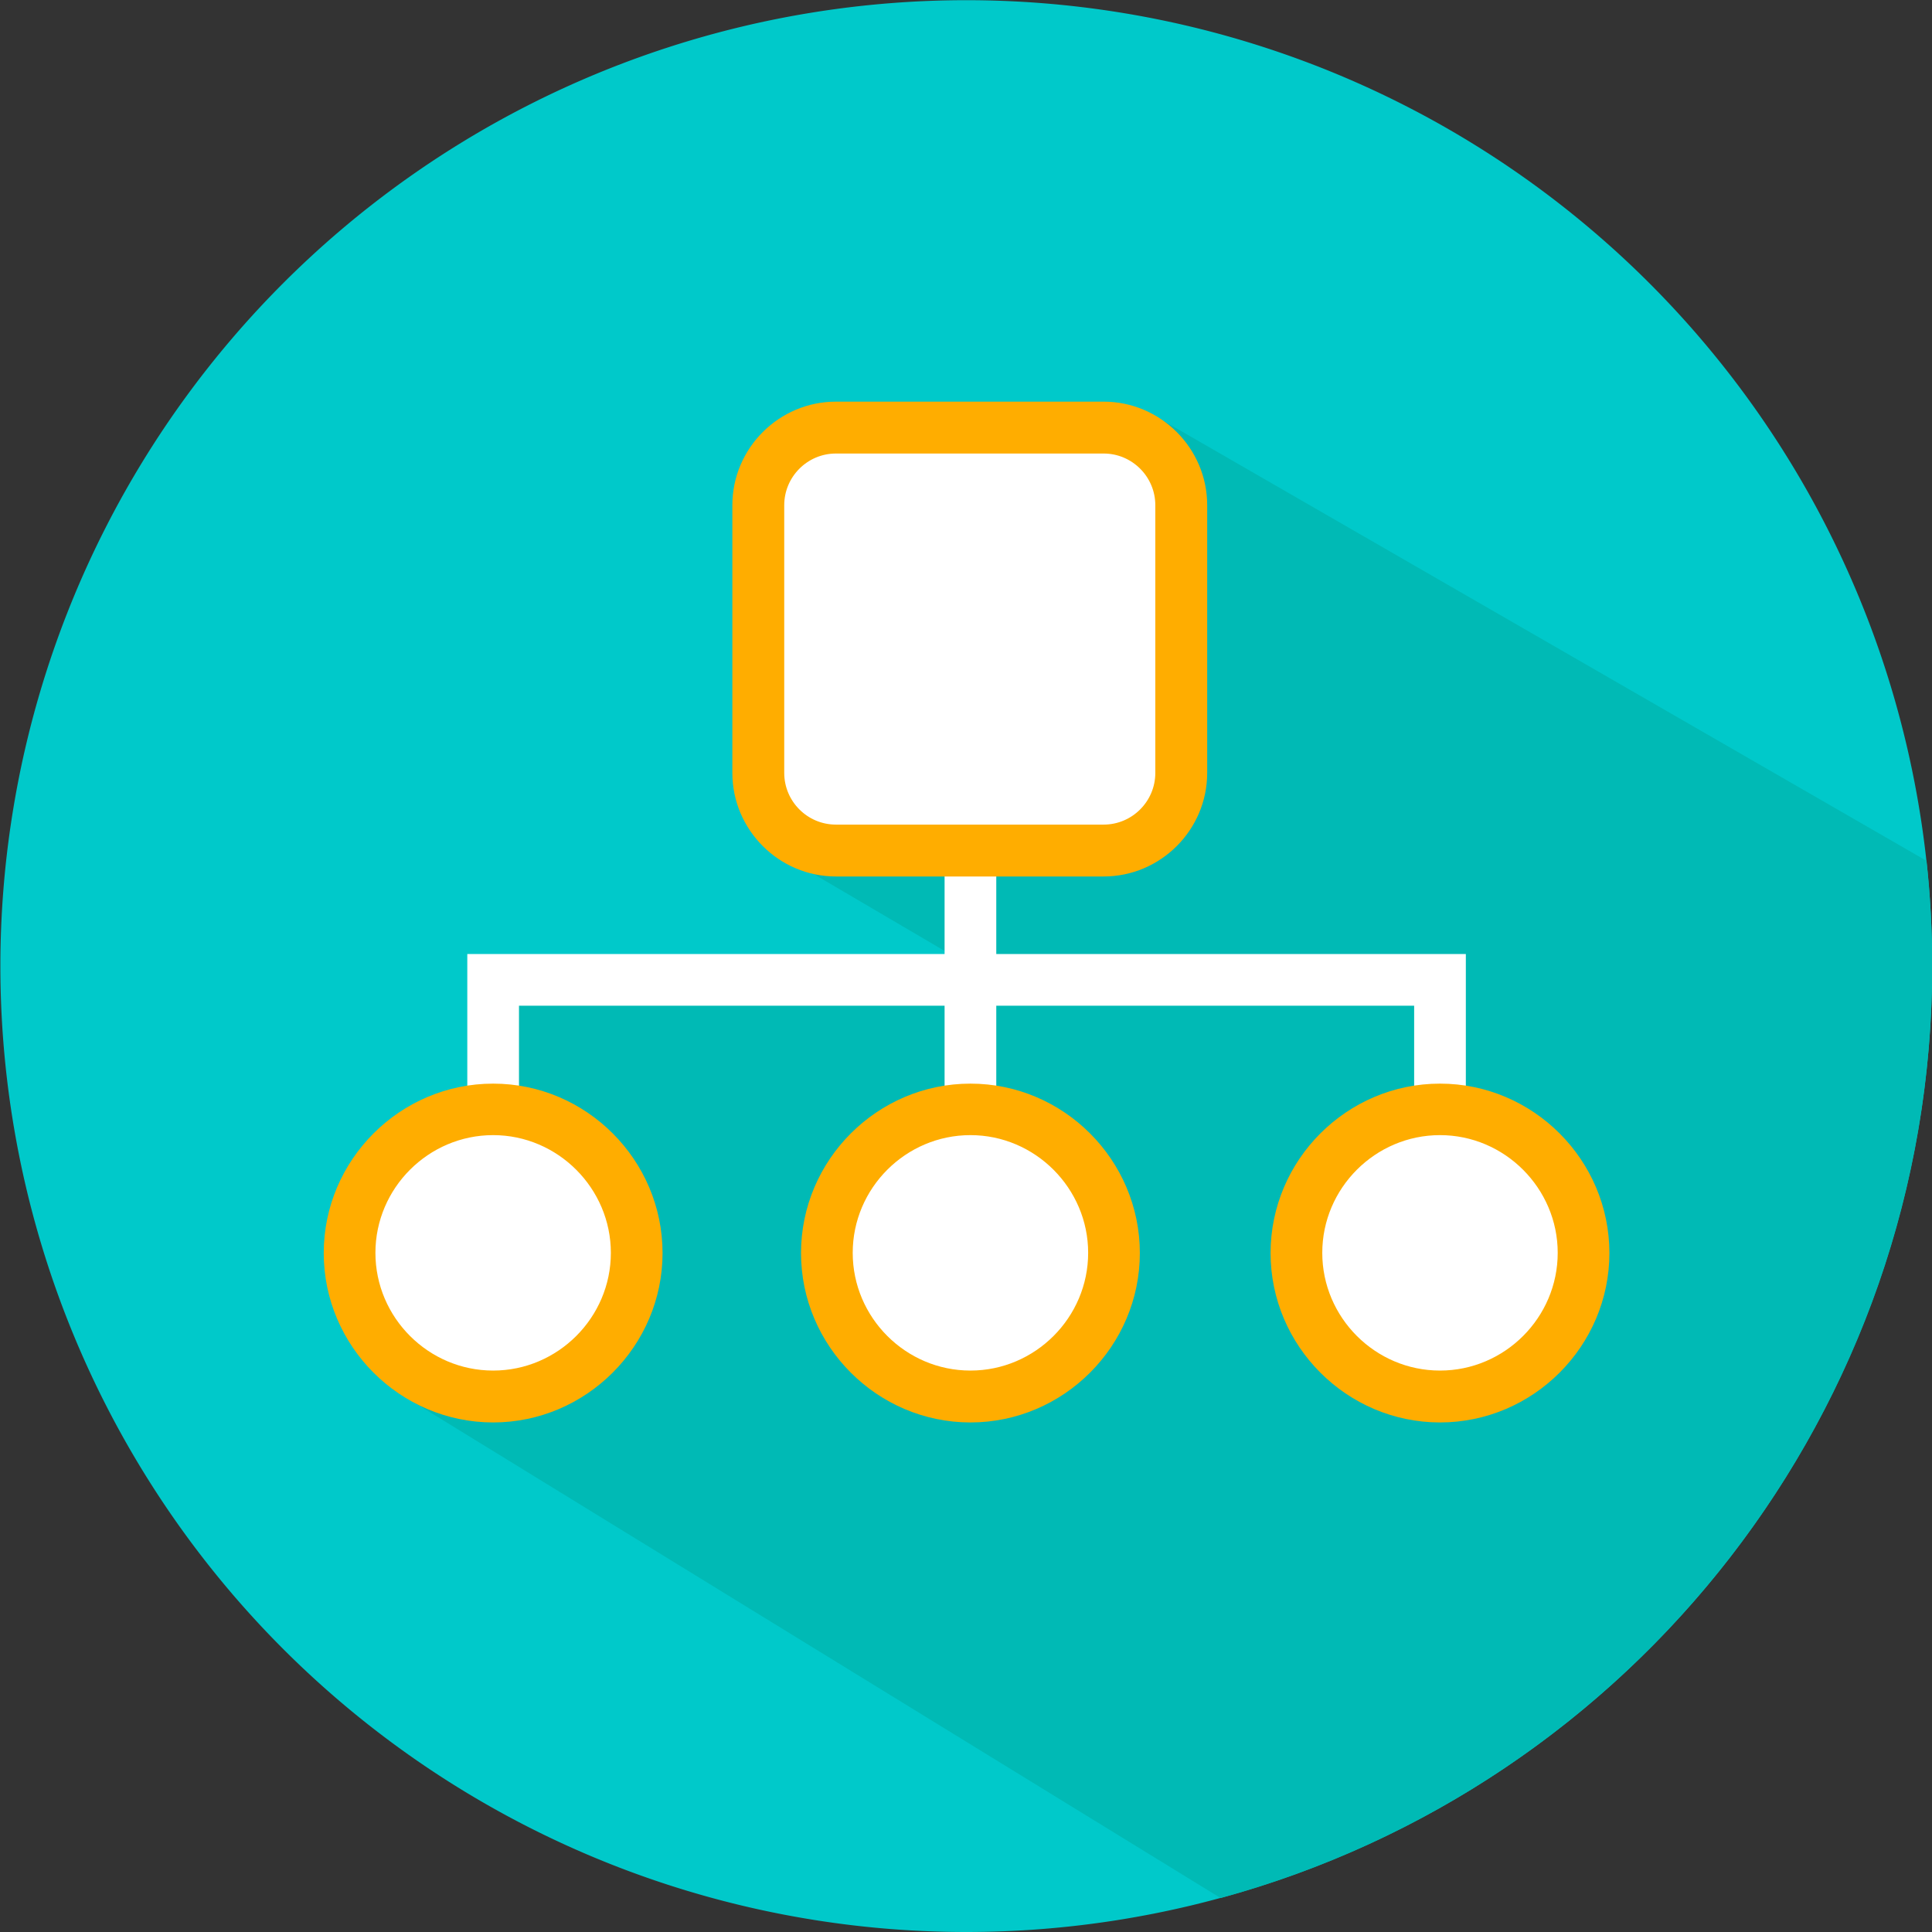 <svg t="1676811498189" class="icon" viewBox="0 0 1024 1024" version="1.1" xmlns="http://www.w3.org/2000/svg" p-id="35382" width="200" height="200"><rect x="0" y="0" width="1024" height="1024" fill="#333333" stroke="none"/><path d="M512.15 512.05m-511.95 0a511.95 511.95 0 1 0 1023.9 0 511.95 511.95 0 1 0-1023.9 0Z" fill="#00C9CA" p-id="35383"></path><path d="M1021.1 456.255L616.34 222.878l-206.18 227.978L526.949 519.449H388.162l-113.789 5.799-66.294 138.886v72.193L646.937 1006.002c217.379-59.194 377.163-257.875 377.163-494.052 0-18.798-1-37.396-3-55.695z" fill="#00BAB5" p-id="35384"></path><path d="M448.056 230.278l-37.896 15.498v194.481l18.898 10.599H590.942l34.397-22.598V252.675l-21.198-22.398z" fill="#FFFFFF" p-id="35385"></path><path d="M500.651 450.856h27.397V587.943h-27.397z" fill="#FFFFFF" p-id="35386"></path><path d="M584.943 464.555H443.057c-30.197 0-54.895-24.698-54.895-54.895V267.774c0-30.197 24.698-54.895 54.895-54.895H584.943c30.197 0 54.895 24.698 54.895 54.895v141.886c0 30.197-24.698 54.895-54.895 54.895zM443.057 240.377c-15.099 0-27.397 12.299-27.397 27.397v141.886c0 15.099 12.299 27.397 27.397 27.397H584.943c15.099 0 27.397-12.299 27.397-27.397V267.774c0-15.099-12.299-27.397-27.397-27.397H443.057z" fill="#FFAD00" p-id="35387"></path><path d="M512.25 664.035m-72.193 0a72.193 72.193 0 1 0 144.386 0 72.193 72.193 0 1 0-144.386 0Z" fill="#FFFFFF" p-id="35388"></path><path d="M763.225 664.035m-72.193 0a72.193 72.193 0 1 0 144.386 0 72.193 72.193 0 1 0-144.386 0Z" fill="#FFFFFF" p-id="35389"></path><path d="M514.35 753.926c-49.395 0-89.791-40.496-89.791-89.791 0-49.395 40.496-89.791 89.791-89.791 49.395 0 89.791 40.496 89.791 89.791S563.745 753.926 514.35 753.926z m0-152.285c-34.297 0-62.394 28.097-62.394 62.394s28.097 62.394 62.394 62.394 62.394-28.097 62.394-62.394c0-34.197-28.097-62.394-62.394-62.394z" fill="#FFAD00" p-id="35390"></path><path d="M776.924 587.943h-27.397v-54.895H275.073V587.943h-27.397v-82.292H776.924V587.943z" fill="#FFFFFF" p-id="35391"></path><path d="M763.225 753.926c-49.395 0-89.791-40.496-89.791-89.791 0-49.395 40.496-89.791 89.791-89.791 49.395 0 89.791 40.496 89.791 89.791S812.621 753.926 763.225 753.926z m0-152.285c-34.297 0-62.394 28.097-62.394 62.394s28.097 62.394 62.394 62.394 62.394-28.097 62.394-62.394c0-34.197-28.097-62.394-62.394-62.394z" fill="#FFAD00" p-id="35392"></path><path d="M261.374 664.035m-72.193 0a72.193 72.193 0 1 0 144.386 0 72.193 72.193 0 1 0-144.386 0Z" fill="#FFFFFF" p-id="35393"></path><path d="M261.374 753.926c-49.395 0-89.791-40.496-89.791-89.791 0-49.395 40.496-89.791 89.791-89.791 49.395 0 89.791 40.496 89.791 89.791S310.67 753.926 261.374 753.926z m0-152.285c-34.297 0-62.394 28.097-62.394 62.394s28.097 62.394 62.394 62.394 62.394-28.097 62.394-62.394c0-34.197-28.097-62.394-62.394-62.394z" fill="#FFAD00" p-id="35394"></path></svg>